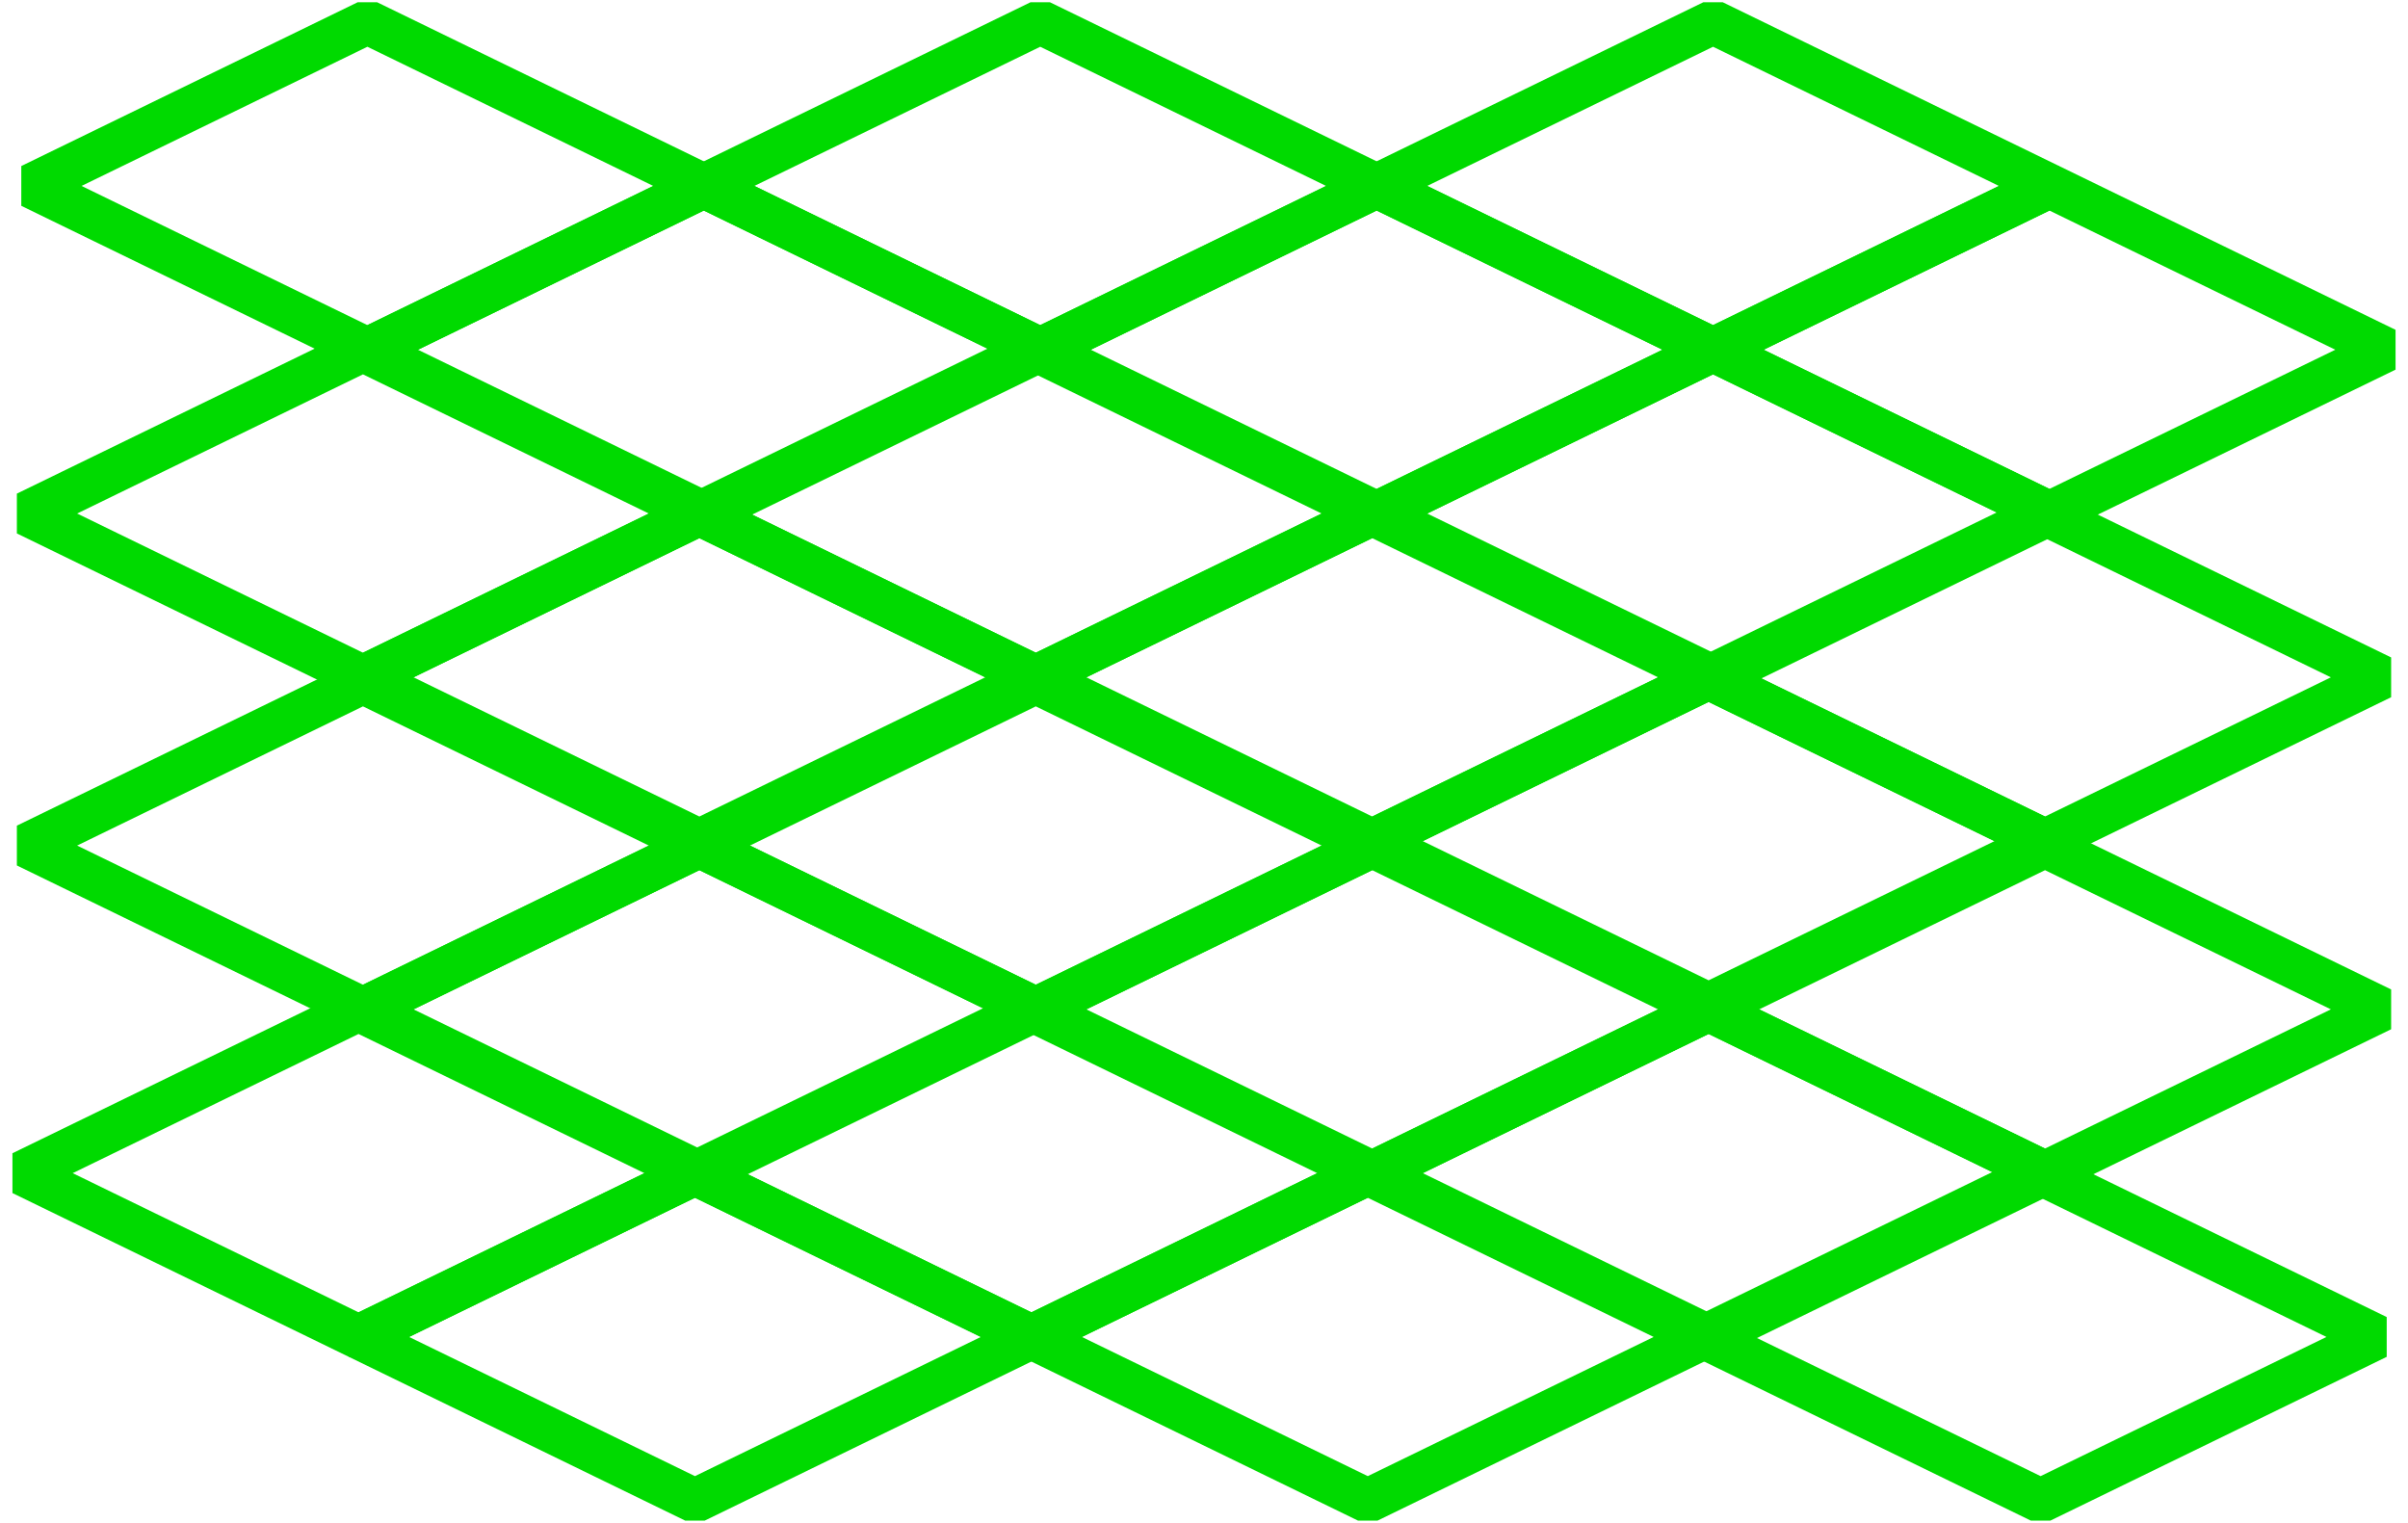 <?xml version="1.0" encoding="UTF-8" standalone="no"?>
<!-- Created with Inkscape (http://www.inkscape.org/) -->

<svg
        xmlns:dc="http://purl.org/dc/elements/1.1/"
        xmlns:cc="http://creativecommons.org/ns#"
        xmlns:rdf="http://www.w3.org/1999/02/22-rdf-syntax-ns#"
        xmlns="http://www.w3.org/2000/svg"
        xmlns:sodipodi="http://sodipodi.sourceforge.net/DTD/sodipodi-0.dtd"
        xmlns:inkscape="http://www.inkscape.org/namespaces/inkscape"
        version="1.1"
        width="272"
        height="172"
        id="svg2"
        inkscape:version="0.48.0 r9654"
        sodipodi:docname="viewGrid.svg">
  <sodipodi:namedview
     pagecolor="#ffffff"
     bordercolor="#666666"
     borderopacity="1"
     objecttolerance="10"
     gridtolerance="10"
     guidetolerance="10"
     inkscape:pageopacity="0"
     inkscape:pageshadow="2"
     inkscape:window-width="749"
     inkscape:window-height="480"
     id="namedview29"
     showgrid="false"
     inkscape:zoom="1.5174419"
     inkscape:cx="136"
     inkscape:cy="86"
     inkscape:window-x="0"
     inkscape:window-y="0"
     inkscape:window-maximized="0"
     inkscape:current-layer="svg2" />
  <defs
     id="defs4" />
  <path
     d="m 41.5,39.5 38,18.5 38,-18.5 -38,-18.5 -38,18.5 z"
     id="path2828"
     style="fill:none;stroke:#00da00;stroke-width:5;stroke-linecap:butt;stroke-linejoin:bevel;stroke-miterlimit:0;stroke-opacity:1;stroke-dasharray:none"
     inkscape:export-xdpi="21.063385"
     inkscape:export-ydpi="21.063385" />
  <path
     d="M 3.5,21 41.5,39.5 79.5,21 41.5,2.5 3.5,21 z"
     id="path2828-1"
     style="fill:none;stroke:#00da00;stroke-width:5;stroke-linecap:butt;stroke-linejoin:bevel;stroke-miterlimit:0;stroke-opacity:1;stroke-dasharray:none"
     inkscape:export-xdpi="21.063385"
     inkscape:export-ydpi="21.063385" />
  <path
     d="m 79.5,21 38,18.5 38,-18.5 -38,-18.5 -38,18.5 z"
     id="path2828-1-7"
     style="fill:none;stroke:#00da00;stroke-width:5;stroke-linecap:butt;stroke-linejoin:bevel;stroke-miterlimit:0;stroke-opacity:1;stroke-dasharray:none"
     inkscape:export-xdpi="21.063385"
     inkscape:export-ydpi="21.063385" />
  <path
     d="M 41,76.5 79,95 117,76.5 79,58 41,76.5 z"
     id="path2828-4"
     style="fill:none;fill-opacity:0;stroke:#00da00;stroke-width:5;stroke-linecap:butt;stroke-linejoin:bevel;stroke-miterlimit:0;stroke-opacity:1;stroke-dasharray:none"
     inkscape:export-filename="C:\Users\Martin Karing\Entwicklung\ws_illarion\illamapedit\res\path2828-1-7-21.png"
     inkscape:export-xdpi="21.063385"
     inkscape:export-ydpi="21.063385" />
  <path
     d="M 3,58 41,76.5 79,58 41,39.5 3,58 z"
     id="path2828-1-0"
     style="fill:none;stroke:#00da00;stroke-width:5;stroke-linecap:butt;stroke-linejoin:bevel;stroke-miterlimit:0;stroke-opacity:1;stroke-dasharray:none"
     inkscape:export-filename="C:\Users\Martin Karing\Entwicklung\ws_illarion\illamapedit\res\path2828-1-7-21.png"
     inkscape:export-xdpi="21.063385"
     inkscape:export-ydpi="21.063385" />
  <path
     d="M 79,58 117,76.5 155,58 117,39.5 79,58 z"
     id="path2828-1-7-9"
     style="fill:none;stroke:#00da00;stroke-width:5;stroke-linecap:butt;stroke-linejoin:bevel;stroke-miterlimit:0;stroke-opacity:1;stroke-dasharray:none"
     inkscape:export-filename="C:\Users\Martin Karing\Entwicklung\ws_illarion\illamapedit\res\path2828-1-7-21.png"
     inkscape:export-xdpi="21.063385"
     inkscape:export-ydpi="21.063385" />
  <path
     d="M 41,114 79,132.5 117,114 79,95.5 41,114 z"
     id="path2828-48"
     style="fill:none;stroke:#00da00;stroke-width:5;stroke-linecap:butt;stroke-linejoin:bevel;stroke-miterlimit:0;stroke-opacity:1;stroke-dasharray:none"
     inkscape:export-filename="C:\Users\Martin Karing\Entwicklung\ws_illarion\illamapedit\res\path2828-1-7-21.png"
     inkscape:export-xdpi="21.063385"
     inkscape:export-ydpi="21.063385" />
  <path
     d="M 3,95.5 41,114 79,95.5 41,77 3,95.5 z"
     id="path2828-1-8"
     style="fill:none;stroke:#00da00;stroke-width:5;stroke-linecap:butt;stroke-linejoin:bevel;stroke-miterlimit:0;stroke-opacity:1;stroke-dasharray:none"
     inkscape:export-filename="C:\Users\Martin Karing\Entwicklung\ws_illarion\illamapedit\res\path2828-1-7-21.png"
     inkscape:export-xdpi="21.063385"
     inkscape:export-ydpi="21.063385" />
  <path
     d="M 79,95.5 117,114 155,95.5 117,77 79,95.5 z"
     id="path2828-1-7-2"
     style="fill:none;stroke:#00da00;stroke-width:5;stroke-linecap:butt;stroke-linejoin:bevel;stroke-miterlimit:0;stroke-opacity:1;stroke-dasharray:none"
     inkscape:export-xdpi="21.063385"
     inkscape:export-ydpi="21.063385" />
  <path
     d="m 40.5,151 38,18.5 38,-18.5 -38,-18.5 -38,18.5 z"
     id="path2828-4-4"
     style="fill:none;stroke:#00da00;stroke-width:5;stroke-linecap:butt;stroke-linejoin:bevel;stroke-miterlimit:0;stroke-opacity:1;stroke-dasharray:none"
     inkscape:export-filename="C:\Users\Martin Karing\Entwicklung\ws_illarion\illamapedit\res\path2828-1-7-21.png"
     inkscape:export-xdpi="21.063385"
     inkscape:export-ydpi="21.063385" />
  <path
     d="m 2.5,132.5 38,18.5 38,-18.5 -38,-18.5 -38,18.5 z"
     id="path2828-1-0-5"
     style="fill:none;stroke:#00da00;stroke-width:5;stroke-linecap:butt;stroke-linejoin:bevel;stroke-miterlimit:0;stroke-opacity:1;stroke-dasharray:none"
     inkscape:export-filename="C:\Users\Martin Karing\Entwicklung\ws_illarion\illamapedit\res\path2828-1-7-21.png"
     inkscape:export-xdpi="21.063385"
     inkscape:export-ydpi="21.063385" />
  <path
     d="m 78.5,132.5 38,18.5 38,-18.5 -38,-18.5 -38,18.5 z"
     id="path2828-1-7-9-5"
     style="fill:none;stroke:#00da00;stroke-width:5;stroke-linecap:butt;stroke-linejoin:bevel;stroke-miterlimit:0;stroke-opacity:1;stroke-dasharray:none"
     inkscape:export-filename="C:\Users\Martin Karing\Entwicklung\ws_illarion\illamapedit\res\path2828-1-7-21.png"
     inkscape:export-xdpi="21.063385"
     inkscape:export-ydpi="21.063385" />
  <path
     d="m 155.5,58 38,18.5 38,-18.5 -38,-18.5 -38,18.5 z"
     id="path2828-17"
     style="fill:none;stroke:#00da00;stroke-width:5;stroke-linecap:butt;stroke-linejoin:bevel;stroke-miterlimit:0;stroke-opacity:1;stroke-dasharray:none"
     inkscape:export-filename="C:\Users\Martin Karing\Entwicklung\ws_illarion\illamapedit\res\path2828-1-7-21.png"
     inkscape:export-xdpi="21.063385"
     inkscape:export-ydpi="21.063385" />
  <path
     d="m 117.5,39.5 38,18.5 38,-18.5 -38,-18.5 -38,18.5 z"
     id="path2828-1-1"
     style="fill:none;stroke:#00da00;stroke-width:5;stroke-linecap:butt;stroke-linejoin:bevel;stroke-miterlimit:0;stroke-opacity:1;stroke-dasharray:none"
     inkscape:export-filename="C:\Users\Martin Karing\Entwicklung\ws_illarion\illamapedit\res\path2828-1-7-21.png"
     inkscape:export-xdpi="21.063385"
     inkscape:export-ydpi="21.063385" />
  <path
     d="m 193.5,39.5 38,18.5 38,-18.5 -38,-18.5 -38,18.5 z"
     id="path2828-1-7-1"
     style="fill:none;fill-opacity:0;stroke:#00da00;stroke-width:5;stroke-linecap:butt;stroke-linejoin:bevel;stroke-miterlimit:0;stroke-opacity:1;stroke-dasharray:none"
     inkscape:export-filename="C:\Users\Martin Karing\Entwicklung\ws_illarion\illamapedit\res\path2828-1-7-21.png"
     inkscape:export-xdpi="21.063385"
     inkscape:export-ydpi="21.063385" />
  <path
     d="M 155,95 193,113.5 231,95 193,76.5 155,95 z"
     id="path2828-4-5"
     style="fill:none;stroke:#00da00;stroke-width:5;stroke-linecap:butt;stroke-linejoin:bevel;stroke-miterlimit:0;stroke-opacity:1;stroke-dasharray:none"
     inkscape:export-filename="C:\Users\Martin Karing\Entwicklung\ws_illarion\illamapedit\res\path2828-1-7-21.png"
     inkscape:export-xdpi="21.063385"
     inkscape:export-ydpi="21.063385" />
  <path
     d="M 117,76.5 155,95 193,76.5 155,58 117,76.5 z"
     id="path2828-1-0-2"
     style="fill:none;stroke:#00da00;stroke-width:5;stroke-linecap:butt;stroke-linejoin:bevel;stroke-miterlimit:0;stroke-opacity:1;stroke-dasharray:none"
     inkscape:export-filename="C:\Users\Martin Karing\Entwicklung\ws_illarion\illamapedit\res\path2828-1-7-21.png"
     inkscape:export-xdpi="21.063385"
     inkscape:export-ydpi="21.063385" />
  <path
     d="M 193,76.5 231,95 269,76.5 231,58 193,76.5 z"
     id="path2828-1-7-9-7"
     style="fill:none;stroke:#00da00;stroke-width:5;stroke-linecap:butt;stroke-linejoin:bevel;stroke-miterlimit:0;stroke-opacity:1;stroke-dasharray:none"
     inkscape:export-filename="C:\Users\Martin Karing\Entwicklung\ws_illarion\illamapedit\res\path2828-1-7-21.png"
     inkscape:export-xdpi="21.063385"
     inkscape:export-ydpi="21.063385" />
  <path
     d="M 155,132.5 193,151 231,132.5 193,114 155,132.5 z"
     id="path2828-48-6"
     style="fill:none;stroke:#00da00;stroke-width:5;stroke-linecap:butt;stroke-linejoin:bevel;stroke-miterlimit:0;stroke-opacity:1;stroke-dasharray:none"
     inkscape:export-filename="C:\Users\Martin Karing\Entwicklung\ws_illarion\illamapedit\res\path2828-1-7-21.png"
     inkscape:export-xdpi="21.063385"
     inkscape:export-ydpi="21.063385" />
  <path
     d="M 117,114 155,132.5 193,114 155,95.5 117,114 z"
     id="path2828-1-8-1"
     style="fill:none;stroke:#00da00;stroke-width:5;stroke-linecap:butt;stroke-linejoin:bevel;stroke-miterlimit:0;stroke-opacity:1;stroke-dasharray:none"
     inkscape:export-filename="C:\Users\Martin Karing\Entwicklung\ws_illarion\illamapedit\res\path2828-1-7-21.png"
     inkscape:export-xdpi="21.063385"
     inkscape:export-ydpi="21.063385" />
  <path
     d="M 193,114 231,132.5 269,114 231,95.5 193,114 z"
     id="path2828-1-7-2-4"
     style="fill:none;stroke:#00da00;stroke-width:5;stroke-linecap:butt;stroke-linejoin:bevel;stroke-miterlimit:0;stroke-opacity:1;stroke-dasharray:none"
     inkscape:export-filename="C:\Users\Martin Karing\Entwicklung\ws_illarion\illamapedit\res\path2828-1-7-21.png"
     inkscape:export-xdpi="21.063385"
     inkscape:export-ydpi="21.063385" />
  <path
     d="m 116.5,151 38,18.5 38,-18.5 -38,-18.5 -38,18.5 z"
     id="path2828-1-0-5-3"
     style="fill:none;stroke:#00da00;stroke-width:5;stroke-linecap:butt;stroke-linejoin:bevel;stroke-miterlimit:0;stroke-opacity:1;stroke-dasharray:none"
     inkscape:export-filename="C:\Users\Martin Karing\Entwicklung\ws_illarion\illamapedit\res\path2828-1-7-21.png"
     inkscape:export-xdpi="21.063385"
     inkscape:export-ydpi="21.063385" />
  <path
     d="m 192.5,151 38,18.5 38,-18.5 -38,-18.5 -38,18.5 z"
     id="path2828-1-7-9-5-2"
     style="fill:none;stroke:#00da00;stroke-width:5;stroke-linecap:butt;stroke-linejoin:bevel;stroke-miterlimit:0;stroke-opacity:1;stroke-dasharray:none"
     inkscape:export-filename="C:\Users\Martin Karing\Entwicklung\ws_illarion\illamapedit\res\path2828-1-7-21.png"
     inkscape:export-xdpi="21.063385"
     inkscape:export-ydpi="21.063385" />
  <path
     d="m 155.5,21 38,18.5 38,-18.5 -38,-18.5 -38,18.5 z"
     id="path2828-1-7-21"
     style="fill:none;stroke:#00da00;stroke-width:5;stroke-linecap:butt;stroke-linejoin:bevel;stroke-miterlimit:0;stroke-opacity:1;stroke-dasharray:none"
     inkscape:export-xdpi="21.063385"
     inkscape:export-ydpi="21.063385" />
</svg>
